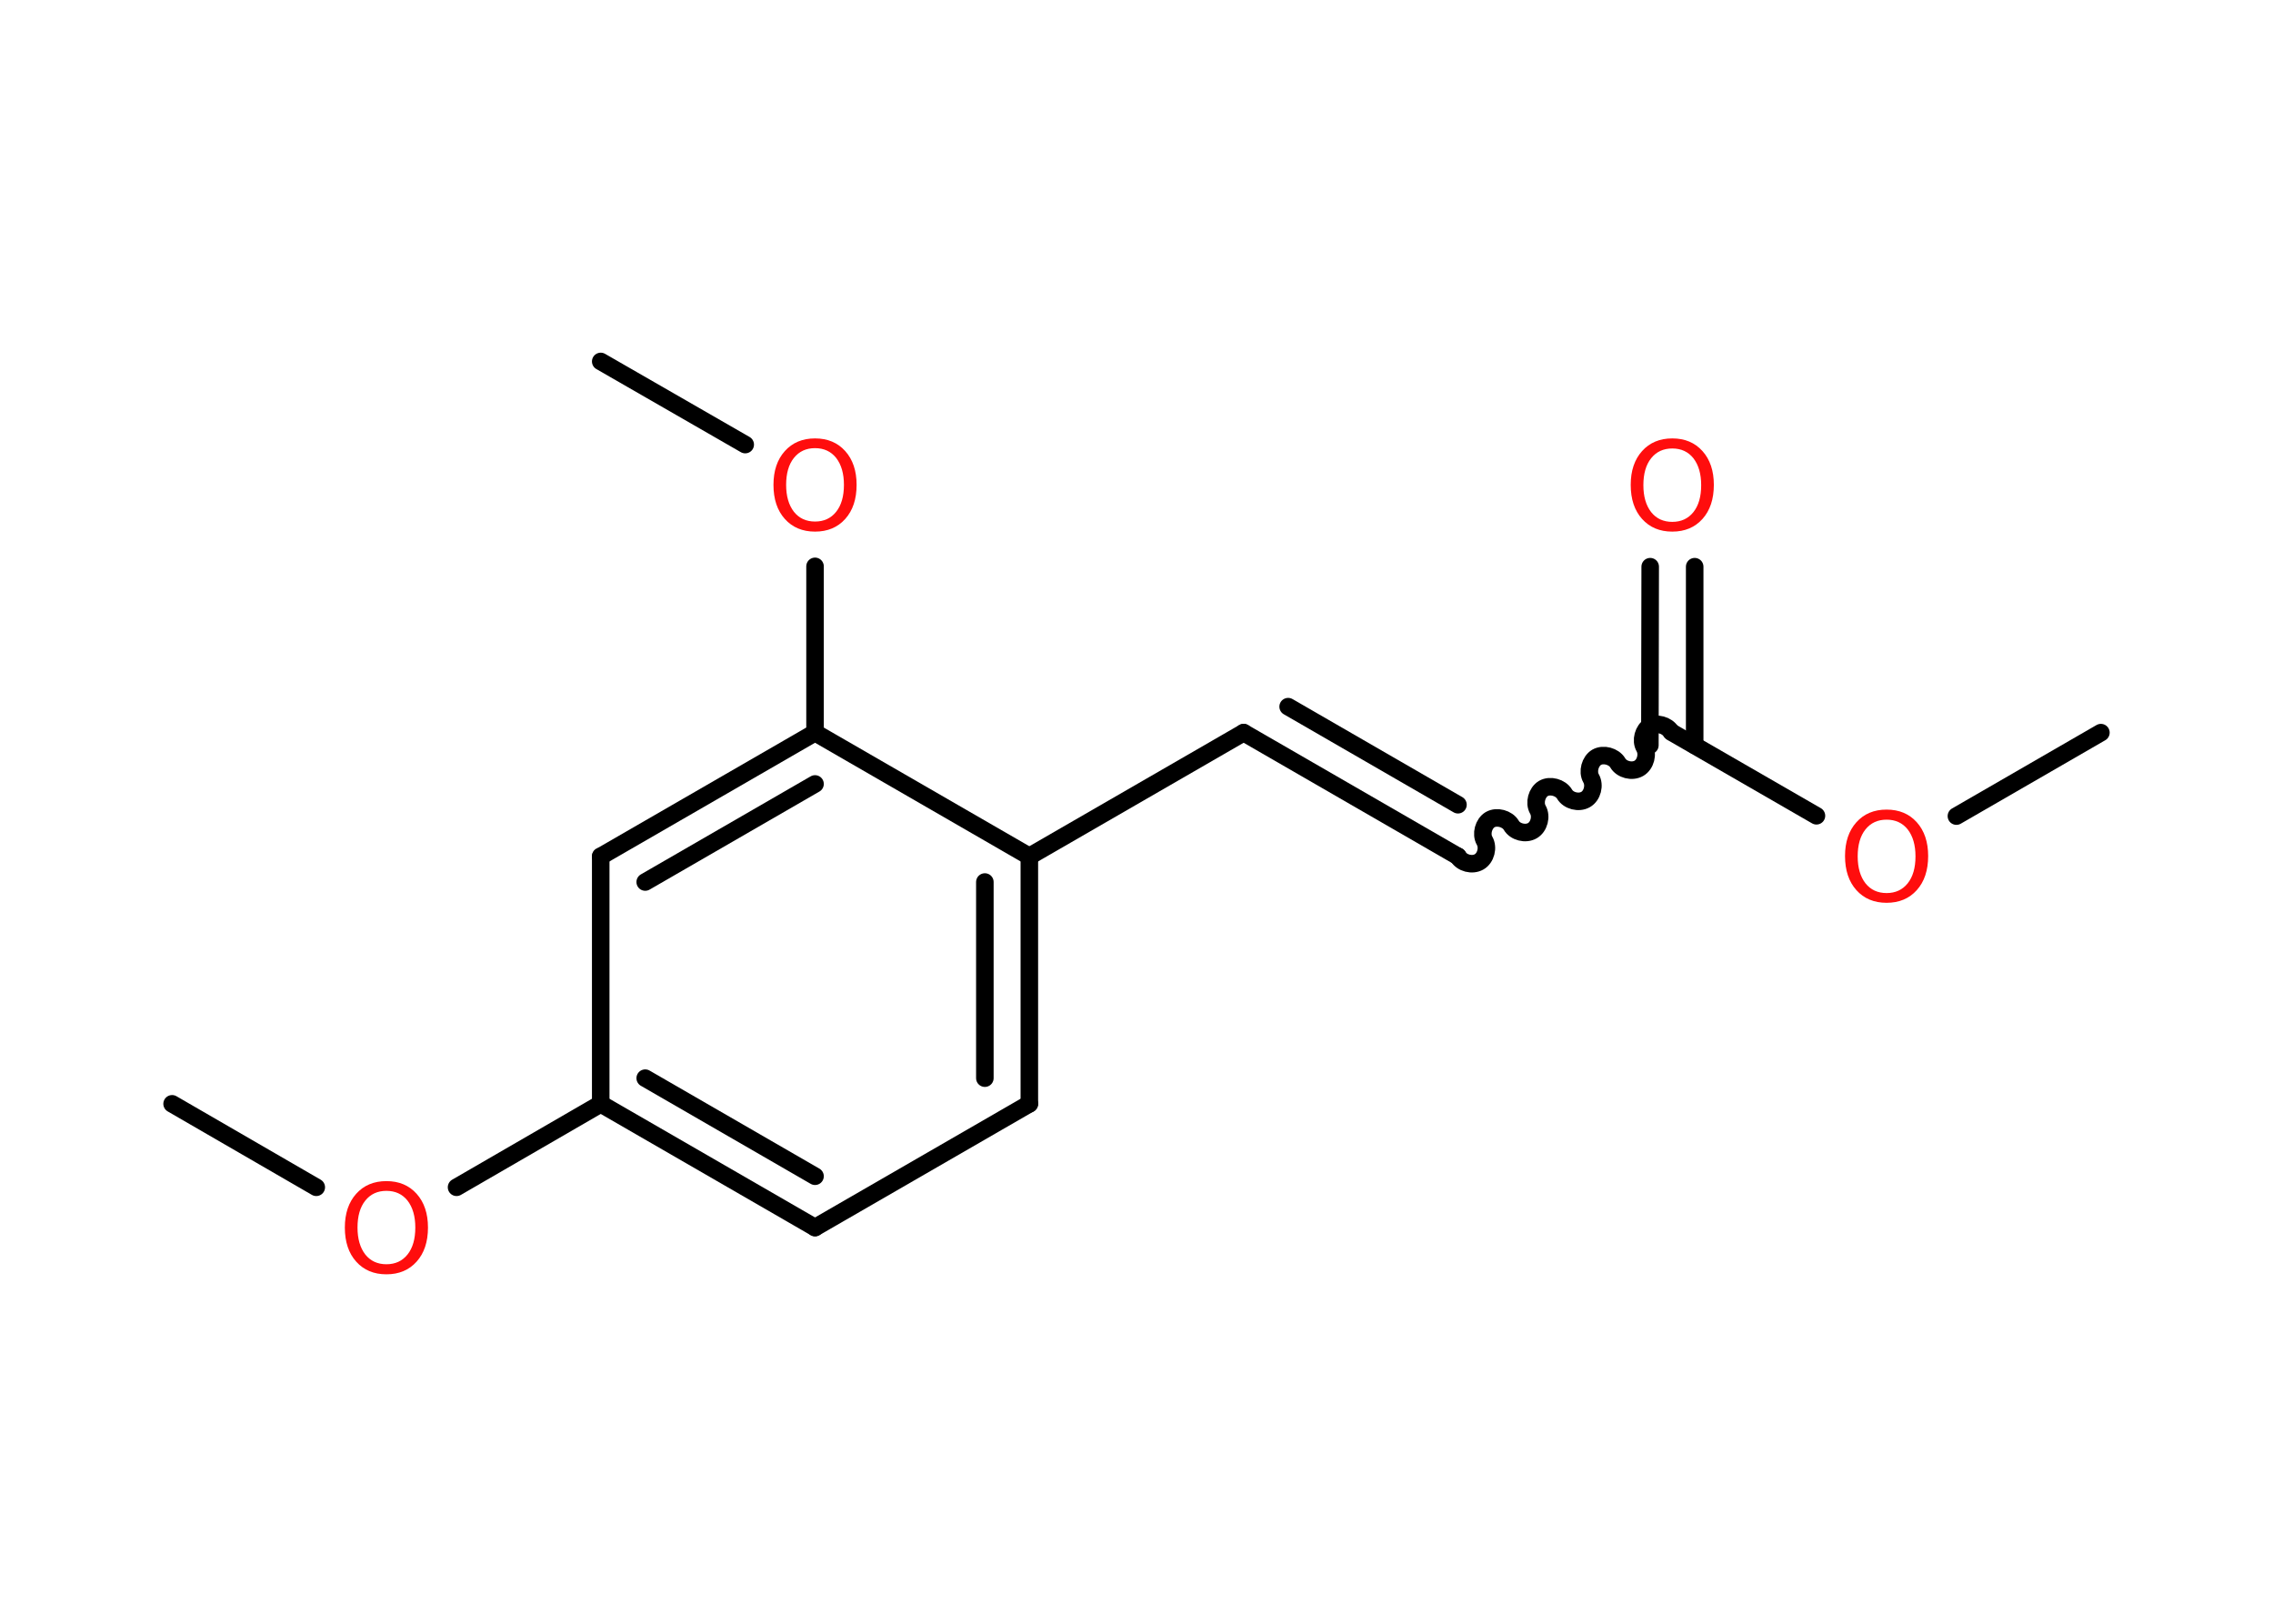 <?xml version='1.0' encoding='UTF-8'?>
<!DOCTYPE svg PUBLIC "-//W3C//DTD SVG 1.1//EN" "http://www.w3.org/Graphics/SVG/1.1/DTD/svg11.dtd">
<svg version='1.2' xmlns='http://www.w3.org/2000/svg' xmlns:xlink='http://www.w3.org/1999/xlink' width='70.0mm' height='50.0mm' viewBox='0 0 70.0 50.0'>
  <desc>Generated by the Chemistry Development Kit (http://github.com/cdk)</desc>
  <g stroke-linecap='round' stroke-linejoin='round' stroke='#000000' stroke-width='.54' fill='#FF0D0D'>
    <rect x='.0' y='.0' width='70.0' height='50.0' fill='#FFFFFF' stroke='none'/>
    <g id='mol1' class='mol'>
      <line id='mol1bnd1' class='bond' x1='64.7' y1='22.56' x2='60.25' y2='25.13'/>
      <line id='mol1bnd2' class='bond' x1='55.94' y1='25.12' x2='51.5' y2='22.56'/>
      <g id='mol1bnd3' class='bond'>
        <line x1='50.81' y1='22.95' x2='50.82' y2='17.45'/>
        <line x1='52.19' y1='22.95' x2='52.19' y2='17.45'/>
      </g>
      <path id='mol1bnd4' class='bond' d='M44.9 26.37c.12 .21 .44 .29 .65 .17c.21 -.12 .29 -.44 .17 -.65c-.12 -.21 -.03 -.53 .17 -.65c.21 -.12 .53 -.03 .65 .17c.12 .21 .44 .29 .65 .17c.21 -.12 .29 -.44 .17 -.65c-.12 -.21 -.03 -.53 .17 -.65c.21 -.12 .53 -.03 .65 .17c.12 .21 .44 .29 .65 .17c.21 -.12 .29 -.44 .17 -.65c-.12 -.21 -.03 -.53 .17 -.65c.21 -.12 .53 -.03 .65 .17c.12 .21 .44 .29 .65 .17c.21 -.12 .29 -.44 .17 -.65c-.12 -.21 -.03 -.53 .17 -.65c.21 -.12 .53 -.03 .65 .17' fill='none' stroke='#000000' stroke-width='.54'/>
      <g id='mol1bnd5' class='bond'>
        <line x1='44.9' y1='26.37' x2='38.3' y2='22.56'/>
        <line x1='44.9' y1='24.78' x2='39.67' y2='21.76'/>
      </g>
      <line id='mol1bnd6' class='bond' x1='38.3' y1='22.56' x2='31.7' y2='26.37'/>
      <g id='mol1bnd7' class='bond'>
        <line x1='31.7' y1='33.99' x2='31.7' y2='26.37'/>
        <line x1='30.33' y1='33.2' x2='30.33' y2='27.16'/>
      </g>
      <line id='mol1bnd8' class='bond' x1='31.7' y1='33.99' x2='25.1' y2='37.8'/>
      <g id='mol1bnd9' class='bond'>
        <line x1='18.5' y1='33.99' x2='25.1' y2='37.8'/>
        <line x1='19.87' y1='33.2' x2='25.1' y2='36.22'/>
      </g>
      <line id='mol1bnd10' class='bond' x1='18.5' y1='33.99' x2='14.06' y2='36.56'/>
      <line id='mol1bnd11' class='bond' x1='9.74' y1='36.56' x2='5.3' y2='33.99'/>
      <line id='mol1bnd12' class='bond' x1='18.5' y1='33.99' x2='18.5' y2='26.37'/>
      <g id='mol1bnd13' class='bond'>
        <line x1='25.1' y1='22.56' x2='18.5' y2='26.37'/>
        <line x1='25.1' y1='24.14' x2='19.87' y2='27.16'/>
      </g>
      <line id='mol1bnd14' class='bond' x1='31.7' y1='26.37' x2='25.1' y2='22.56'/>
      <line id='mol1bnd15' class='bond' x1='25.1' y1='22.56' x2='25.1' y2='17.44'/>
      <line id='mol1bnd16' class='bond' x1='22.95' y1='13.69' x2='18.5' y2='11.13'/>
      <path id='mol1atm2' class='atom' d='M58.1 25.24q-.41 .0 -.65 .3q-.24 .3 -.24 .83q.0 .52 .24 .83q.24 .3 .65 .3q.41 .0 .65 -.3q.24 -.3 .24 -.83q.0 -.52 -.24 -.83q-.24 -.3 -.65 -.3zM58.1 24.93q.58 .0 .93 .39q.35 .39 .35 1.04q.0 .66 -.35 1.05q-.35 .39 -.93 .39q-.58 .0 -.93 -.39q-.35 -.39 -.35 -1.05q.0 -.65 .35 -1.04q.35 -.39 .93 -.39z' stroke='none'/>
      <path id='mol1atm4' class='atom' d='M51.5 13.81q-.41 .0 -.65 .3q-.24 .3 -.24 .83q.0 .52 .24 .83q.24 .3 .65 .3q.41 .0 .65 -.3q.24 -.3 .24 -.83q.0 -.52 -.24 -.83q-.24 -.3 -.65 -.3zM51.5 13.5q.58 .0 .93 .39q.35 .39 .35 1.04q.0 .66 -.35 1.05q-.35 .39 -.93 .39q-.58 .0 -.93 -.39q-.35 -.39 -.35 -1.05q.0 -.65 .35 -1.04q.35 -.39 .93 -.39z' stroke='none'/>
      <path id='mol1atm11' class='atom' d='M11.9 36.67q-.41 .0 -.65 .3q-.24 .3 -.24 .83q.0 .52 .24 .83q.24 .3 .65 .3q.41 .0 .65 -.3q.24 -.3 .24 -.83q.0 -.52 -.24 -.83q-.24 -.3 -.65 -.3zM11.9 36.37q.58 .0 .93 .39q.35 .39 .35 1.04q.0 .66 -.35 1.05q-.35 .39 -.93 .39q-.58 .0 -.93 -.39q-.35 -.39 -.35 -1.05q.0 -.65 .35 -1.04q.35 -.39 .93 -.39z' stroke='none'/>
      <path id='mol1atm15' class='atom' d='M25.1 13.8q-.41 .0 -.65 .3q-.24 .3 -.24 .83q.0 .52 .24 .83q.24 .3 .65 .3q.41 .0 .65 -.3q.24 -.3 .24 -.83q.0 -.52 -.24 -.83q-.24 -.3 -.65 -.3zM25.1 13.5q.58 .0 .93 .39q.35 .39 .35 1.04q.0 .66 -.35 1.05q-.35 .39 -.93 .39q-.58 .0 -.93 -.39q-.35 -.39 -.35 -1.05q.0 -.65 .35 -1.04q.35 -.39 .93 -.39z' stroke='none'/>
    </g>
  </g>
</svg>

